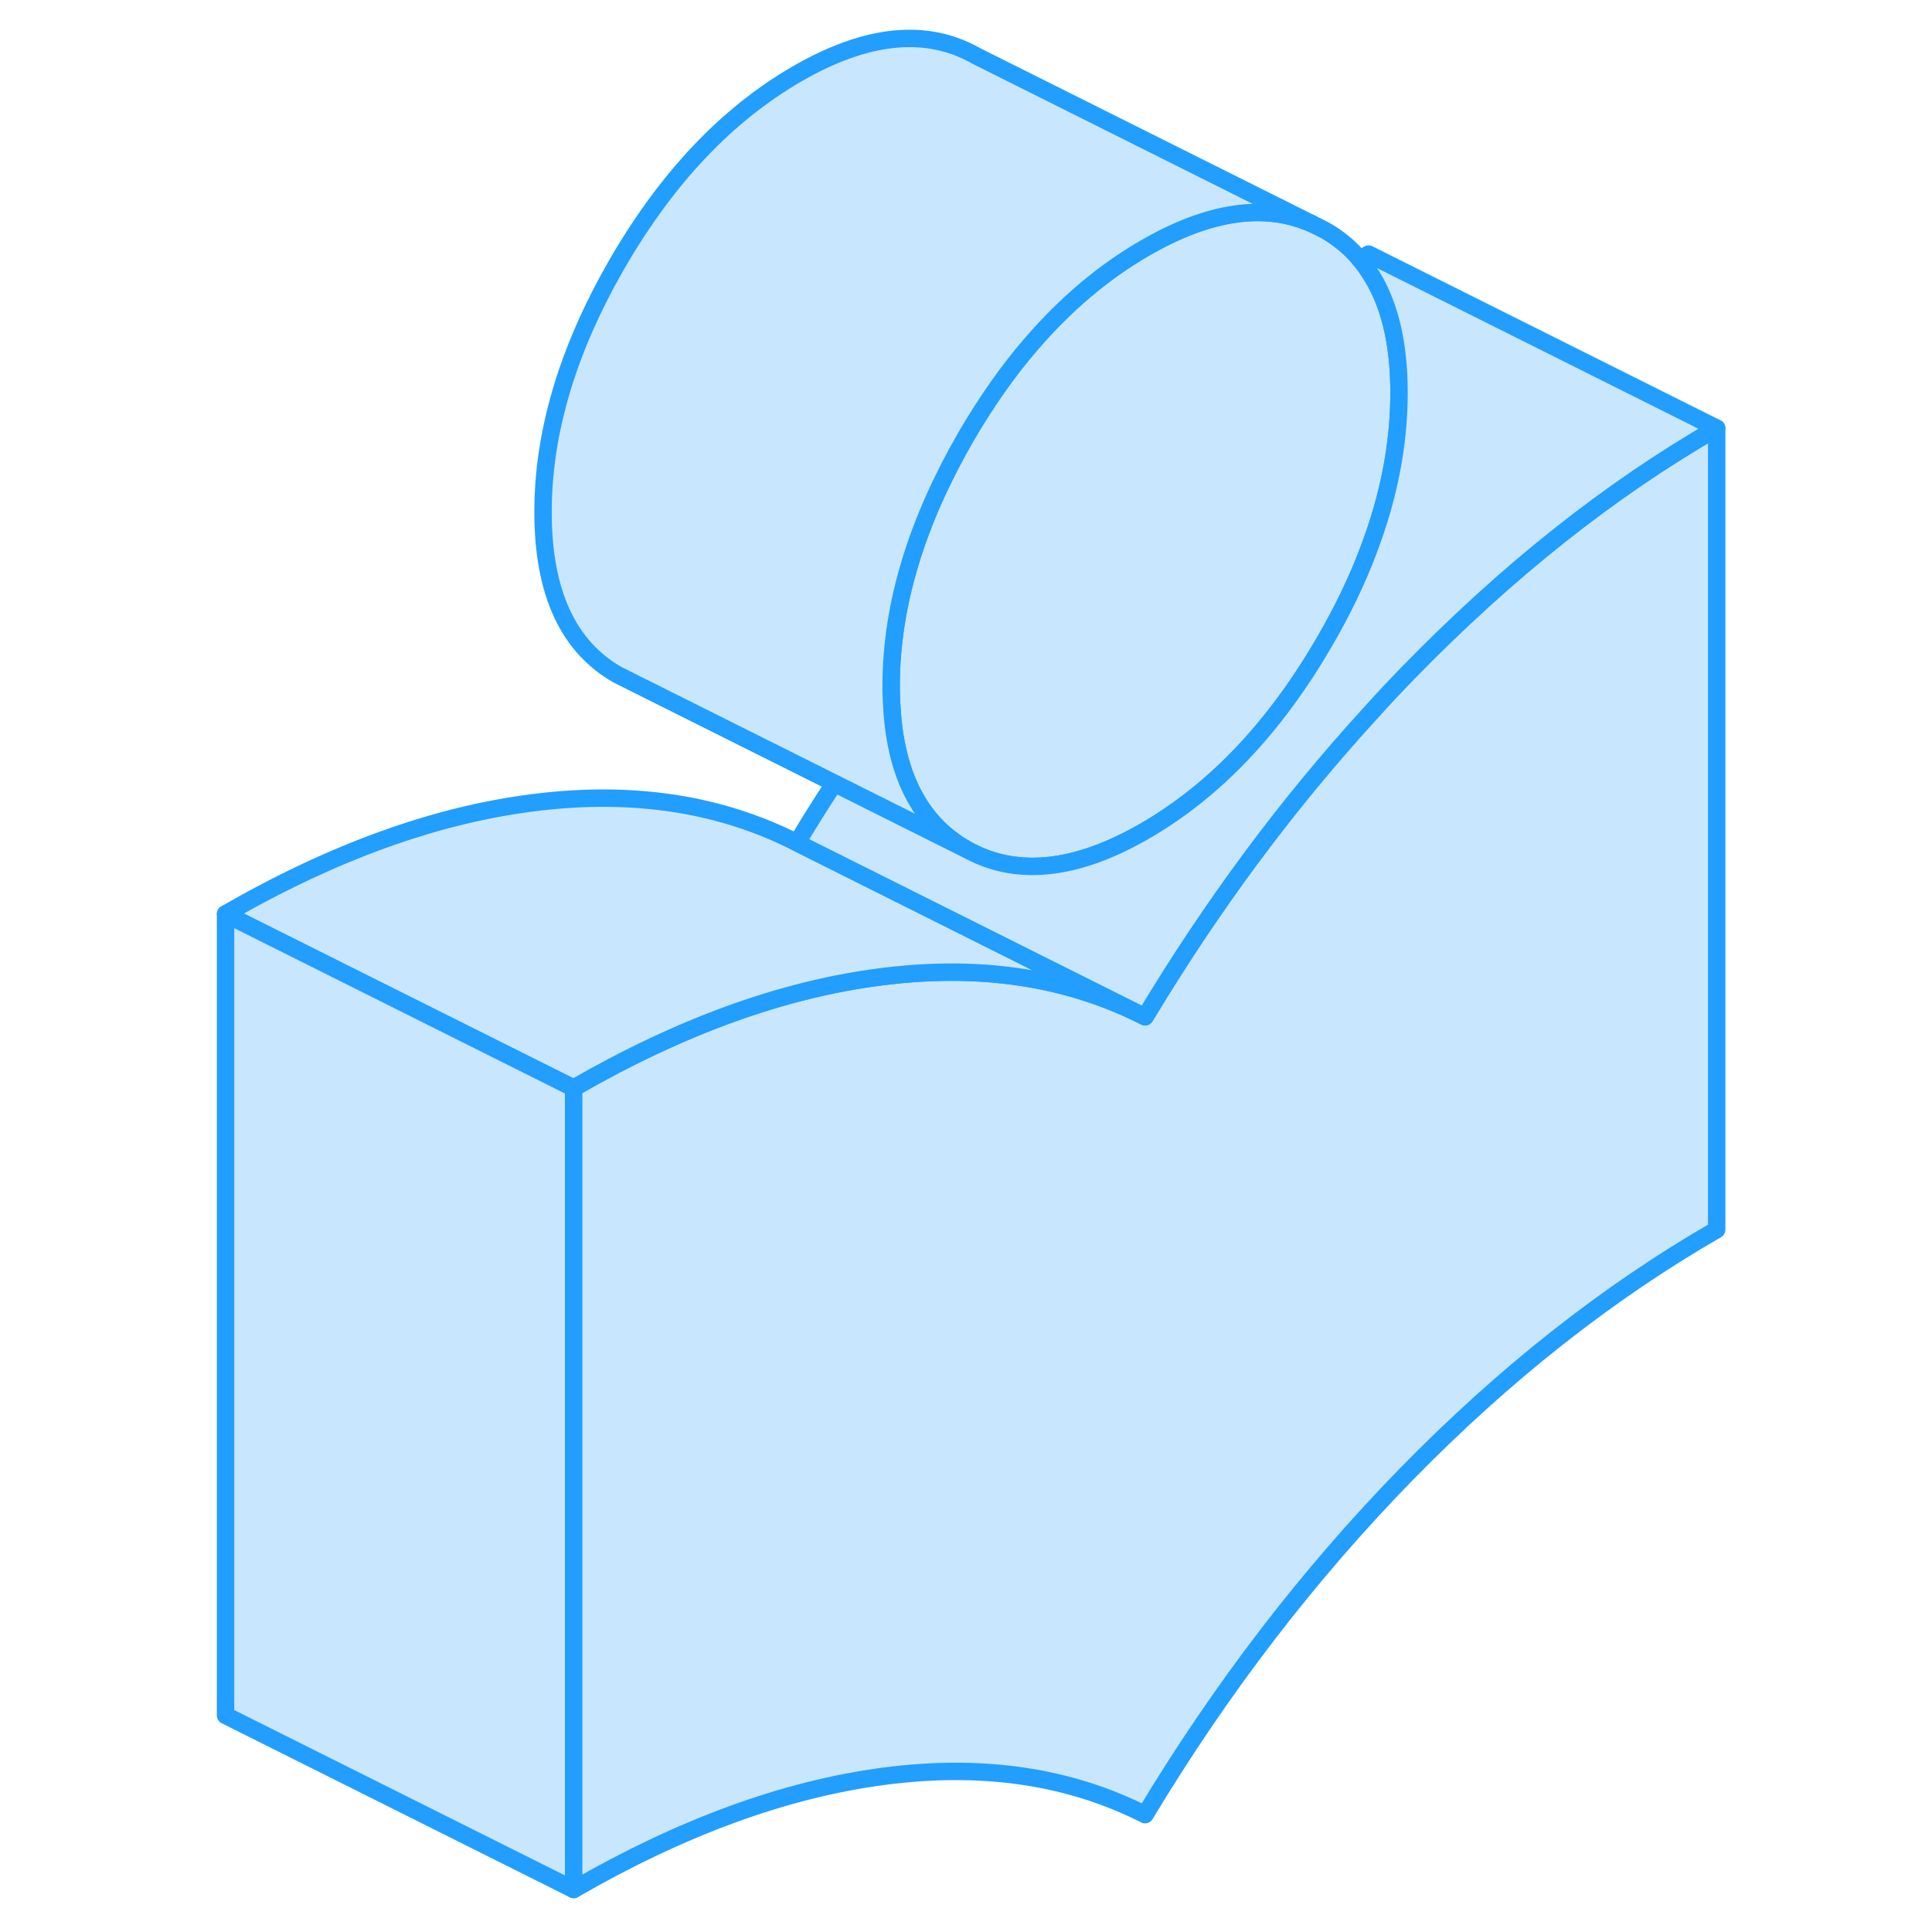 <svg viewBox="0 0 91 111" fill="#c8e7ff" xmlns="http://www.w3.org/2000/svg" height="48" width="48" stroke-width="1px" stroke-linecap="round" stroke-linejoin="round"><path d="M22.959 62.508V108.558L2.959 98.558V52.508L22.959 62.508Z" stroke="#229EFF" stroke-linejoin="round"/><path d="M88.629 24.598V70.648C82.359 74.258 76.419 78.948 70.789 84.708C65.169 90.468 60.169 96.978 55.789 104.258C51.409 102.038 46.399 101.308 40.739 102.058C35.089 102.808 29.159 104.978 22.959 108.558V62.508C29.099 58.968 34.999 56.828 40.649 56.118C46.039 55.428 50.869 56.088 55.159 58.108L55.789 58.418C59.609 52.058 63.889 46.278 68.629 41.088C69.379 40.248 70.149 39.428 70.929 38.628C76.589 32.818 82.479 28.138 88.629 24.598Z" stroke="#229EFF" stroke-linejoin="round"/><path d="M55.159 58.108C50.869 56.088 46.039 55.428 40.649 56.118C34.999 56.828 29.099 58.968 22.959 62.508L2.959 52.508C9.099 48.968 14.999 46.828 20.649 46.118C26.309 45.398 31.349 46.158 35.789 48.418L55.159 58.108Z" stroke="#229EFF" stroke-linejoin="round"/><path d="M70.379 22.568C70.379 25.518 69.799 28.528 68.629 31.598C67.979 33.338 67.129 35.098 66.099 36.868C63.239 41.798 59.799 45.418 55.789 47.738C51.779 50.058 48.339 50.398 45.479 48.768C42.799 47.228 41.369 44.388 41.219 40.208C41.199 39.948 41.199 39.688 41.199 39.418C41.199 37.068 41.569 34.678 42.319 32.238C43.029 29.908 44.089 27.538 45.479 25.118C46.649 23.108 47.899 21.318 49.259 19.748C51.239 17.458 53.409 15.618 55.789 14.248C59.469 12.118 62.669 11.658 65.379 12.858L66.099 13.218C66.879 13.658 67.559 14.218 68.129 14.898C68.309 15.108 68.479 15.328 68.629 15.568C69.799 17.288 70.379 19.628 70.379 22.568Z" stroke="#229EFF" stroke-linejoin="round"/><path d="M88.629 24.598C82.479 28.138 76.589 32.818 70.929 38.628C70.149 39.428 69.379 40.248 68.629 41.088C63.889 46.278 59.609 52.058 55.789 58.418L55.159 58.108L35.789 48.418C36.489 47.258 37.199 46.118 37.939 44.998L45.479 48.768C48.339 50.398 51.779 50.058 55.789 47.738C59.799 45.418 63.239 41.798 66.099 36.868C67.129 35.098 67.979 33.338 68.629 31.598C69.799 28.528 70.379 25.518 70.379 22.568C70.379 19.618 69.799 17.288 68.629 15.568C68.479 15.328 68.309 15.108 68.129 14.898C68.299 14.788 68.459 14.698 68.629 14.598L88.629 24.598Z" stroke="#229EFF" stroke-linejoin="round"/><path d="M65.379 12.858C62.669 11.658 59.469 12.118 55.789 14.248C53.409 15.618 51.239 17.458 49.259 19.748C47.899 21.318 46.649 23.108 45.479 25.118C44.089 27.538 43.029 29.908 42.319 32.238C41.569 34.678 41.199 37.068 41.199 39.418C41.199 39.688 41.199 39.948 41.219 40.208C41.369 44.388 42.799 47.228 45.479 48.768L37.939 44.998L26.199 39.128L25.479 38.768C22.629 37.138 21.199 34.028 21.199 29.418C21.199 24.808 22.629 20.048 25.479 15.118C28.339 10.188 31.779 6.568 35.789 4.248C39.799 1.928 43.239 1.588 46.099 3.218L65.379 12.858Z" stroke="#229EFF" stroke-linejoin="round"/></svg>